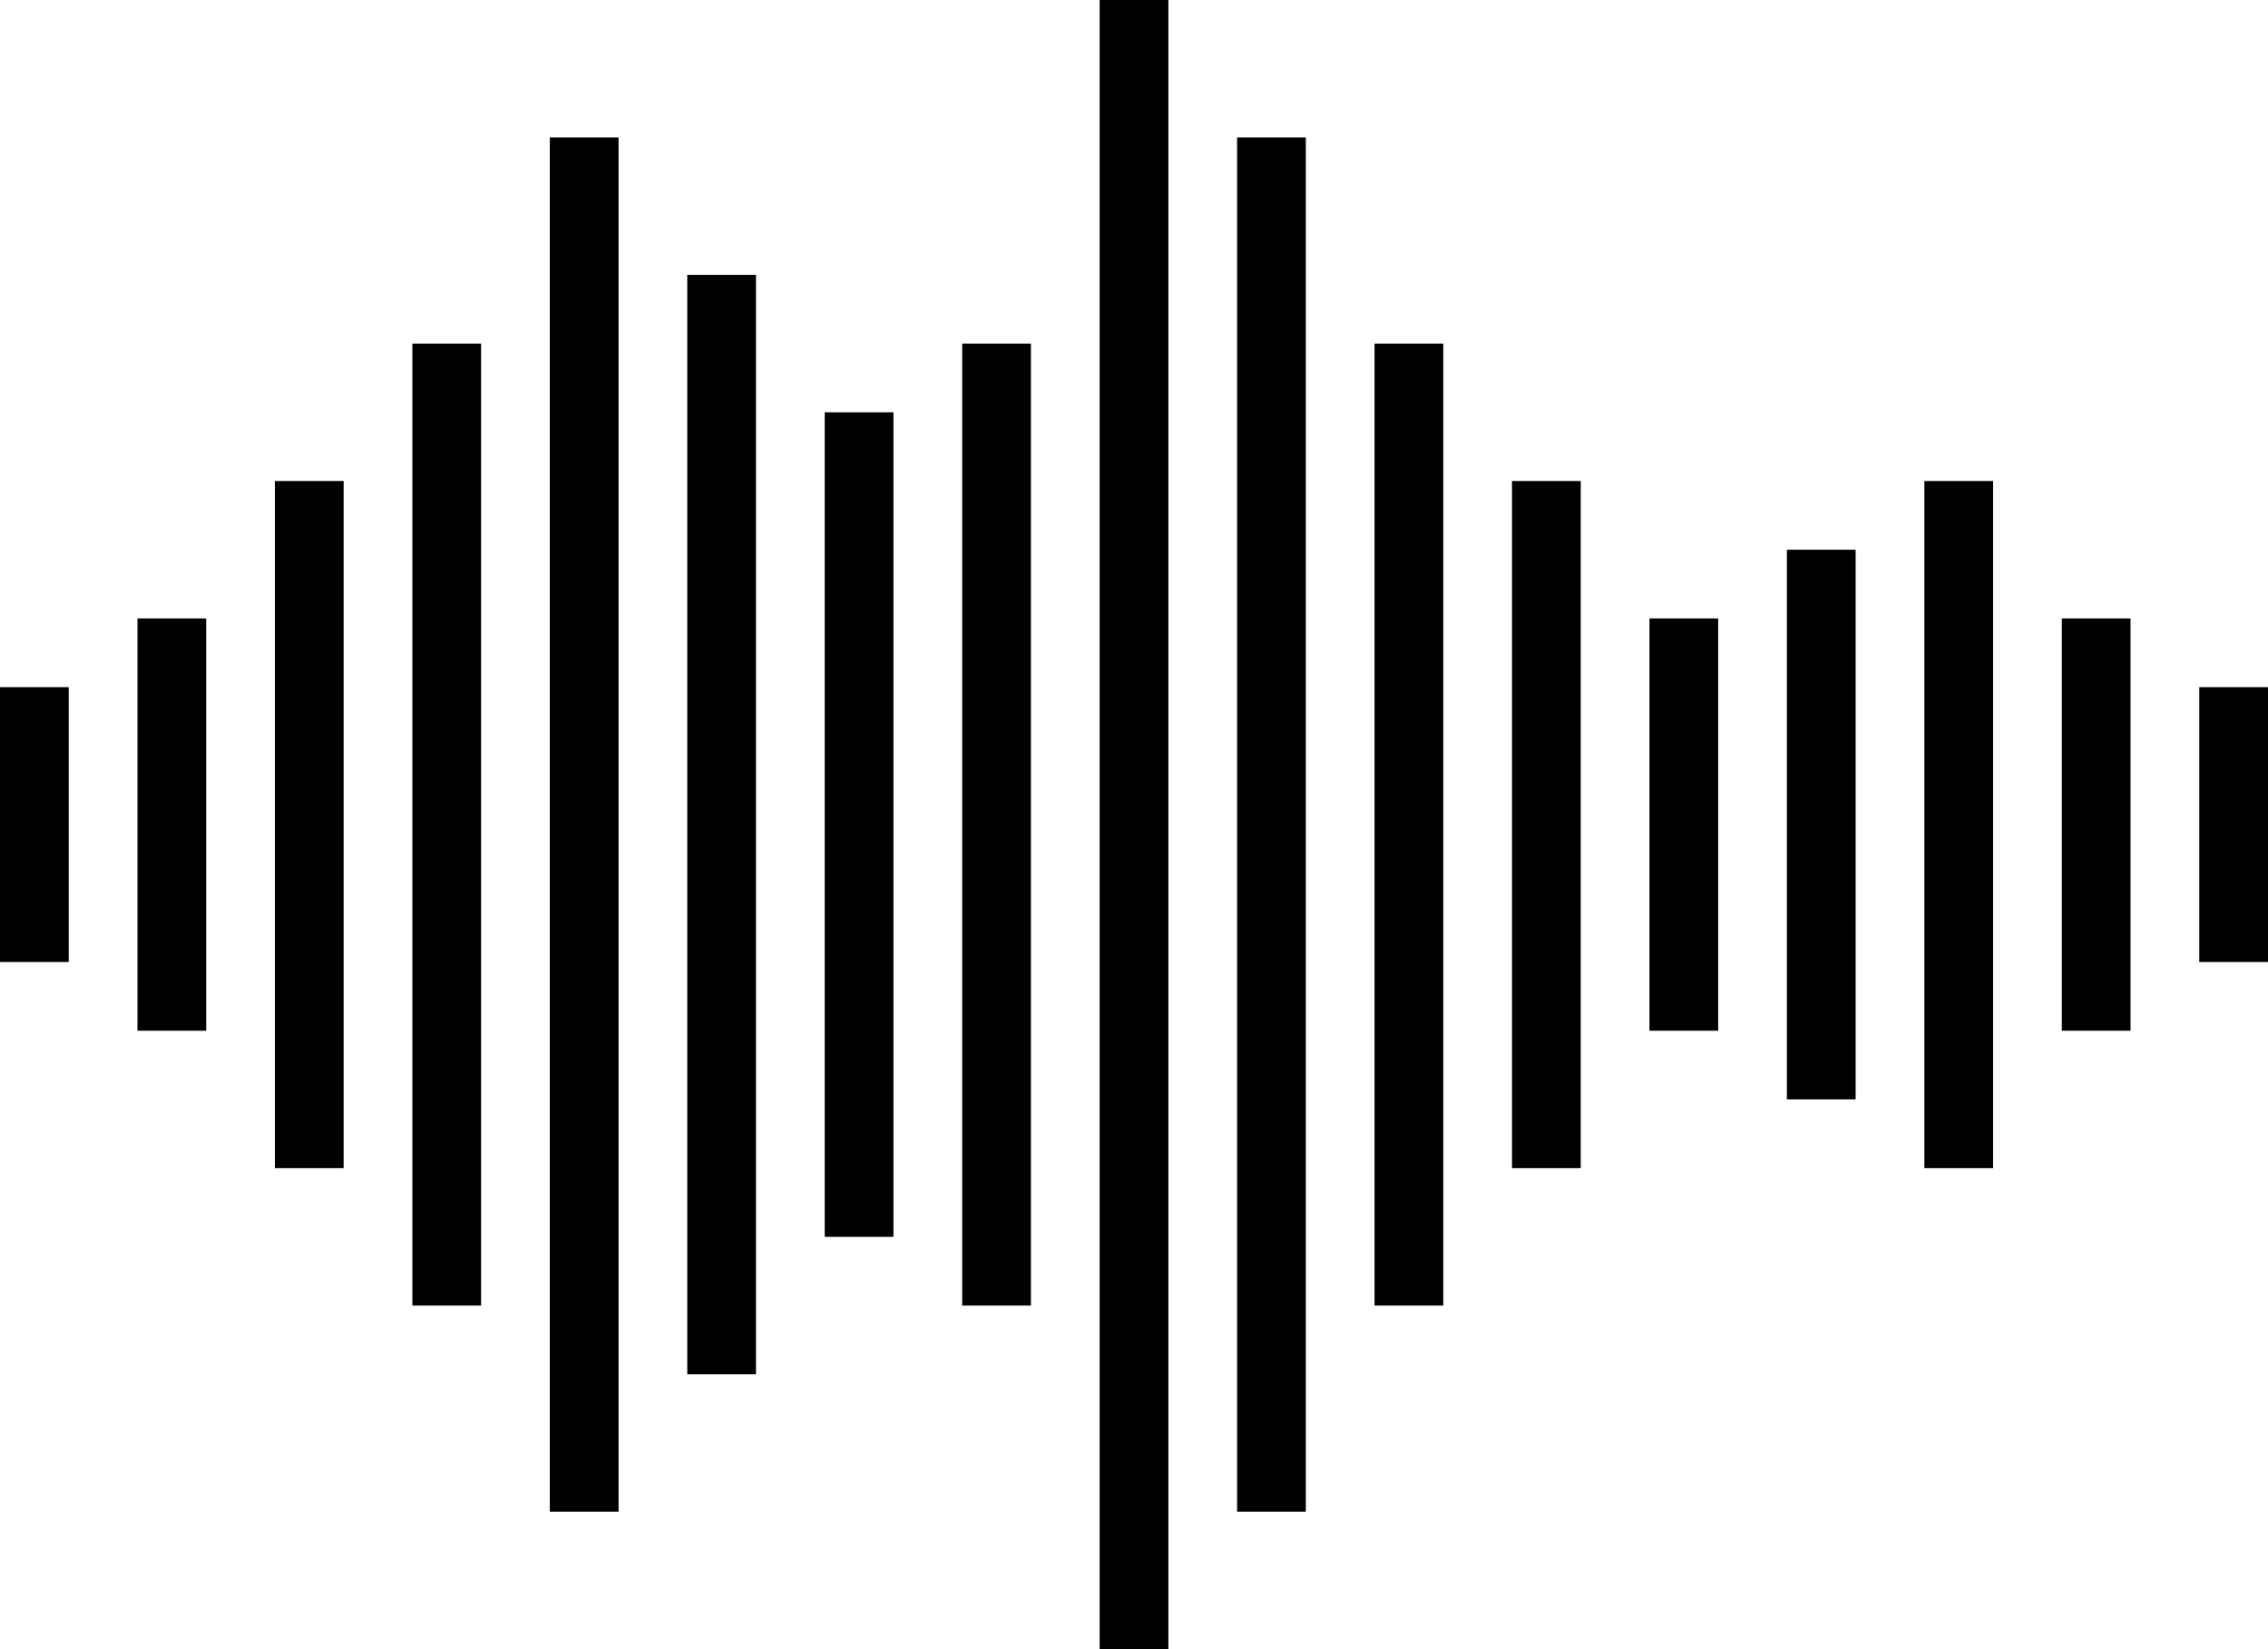 <svg width="33" height="24" viewBox="0 0 33 24" fill="none" xmlns="http://www.w3.org/2000/svg">
<line x1="0.5" y1="10" x2="0.5" y2="14" stroke="black"/>
<line x1="32.5" y1="10" x2="32.5" y2="14" stroke="black"/>
<line x1="24.5" y1="9" x2="24.5" y2="15" stroke="black"/>
<line x1="2.5" y1="9" x2="2.5" y2="15" stroke="black"/>
<line x1="30.5" y1="9" x2="30.5" y2="15" stroke="black"/>
<line x1="26.5" y1="8" x2="26.5" y2="16" stroke="black"/>
<line x1="4.5" y1="7" x2="4.5" y2="17" stroke="black"/>
<line x1="28.5" y1="7" x2="28.5" y2="17" stroke="black"/>
<line x1="22.5" y1="7" x2="22.5" y2="17" stroke="black"/>
<line x1="14.5" y1="5" x2="14.5" y2="19" stroke="black"/>
<line x1="6.5" y1="5" x2="6.5" y2="19" stroke="black"/>
<line x1="20.5" y1="5" x2="20.5" y2="19" stroke="black"/>
<line x1="12.5" y1="6" x2="12.5" y2="18" stroke="black"/>
<line x1="10.5" y1="4" x2="10.5" y2="20" stroke="black"/>
<line x1="8.5" y1="2" x2="8.5" y2="22" stroke="black"/>
<line x1="18.5" y1="2" x2="18.5" y2="22" stroke="black"/>
<line x1="16.5" x2="16.5" y2="24" stroke="black"/>
</svg>

